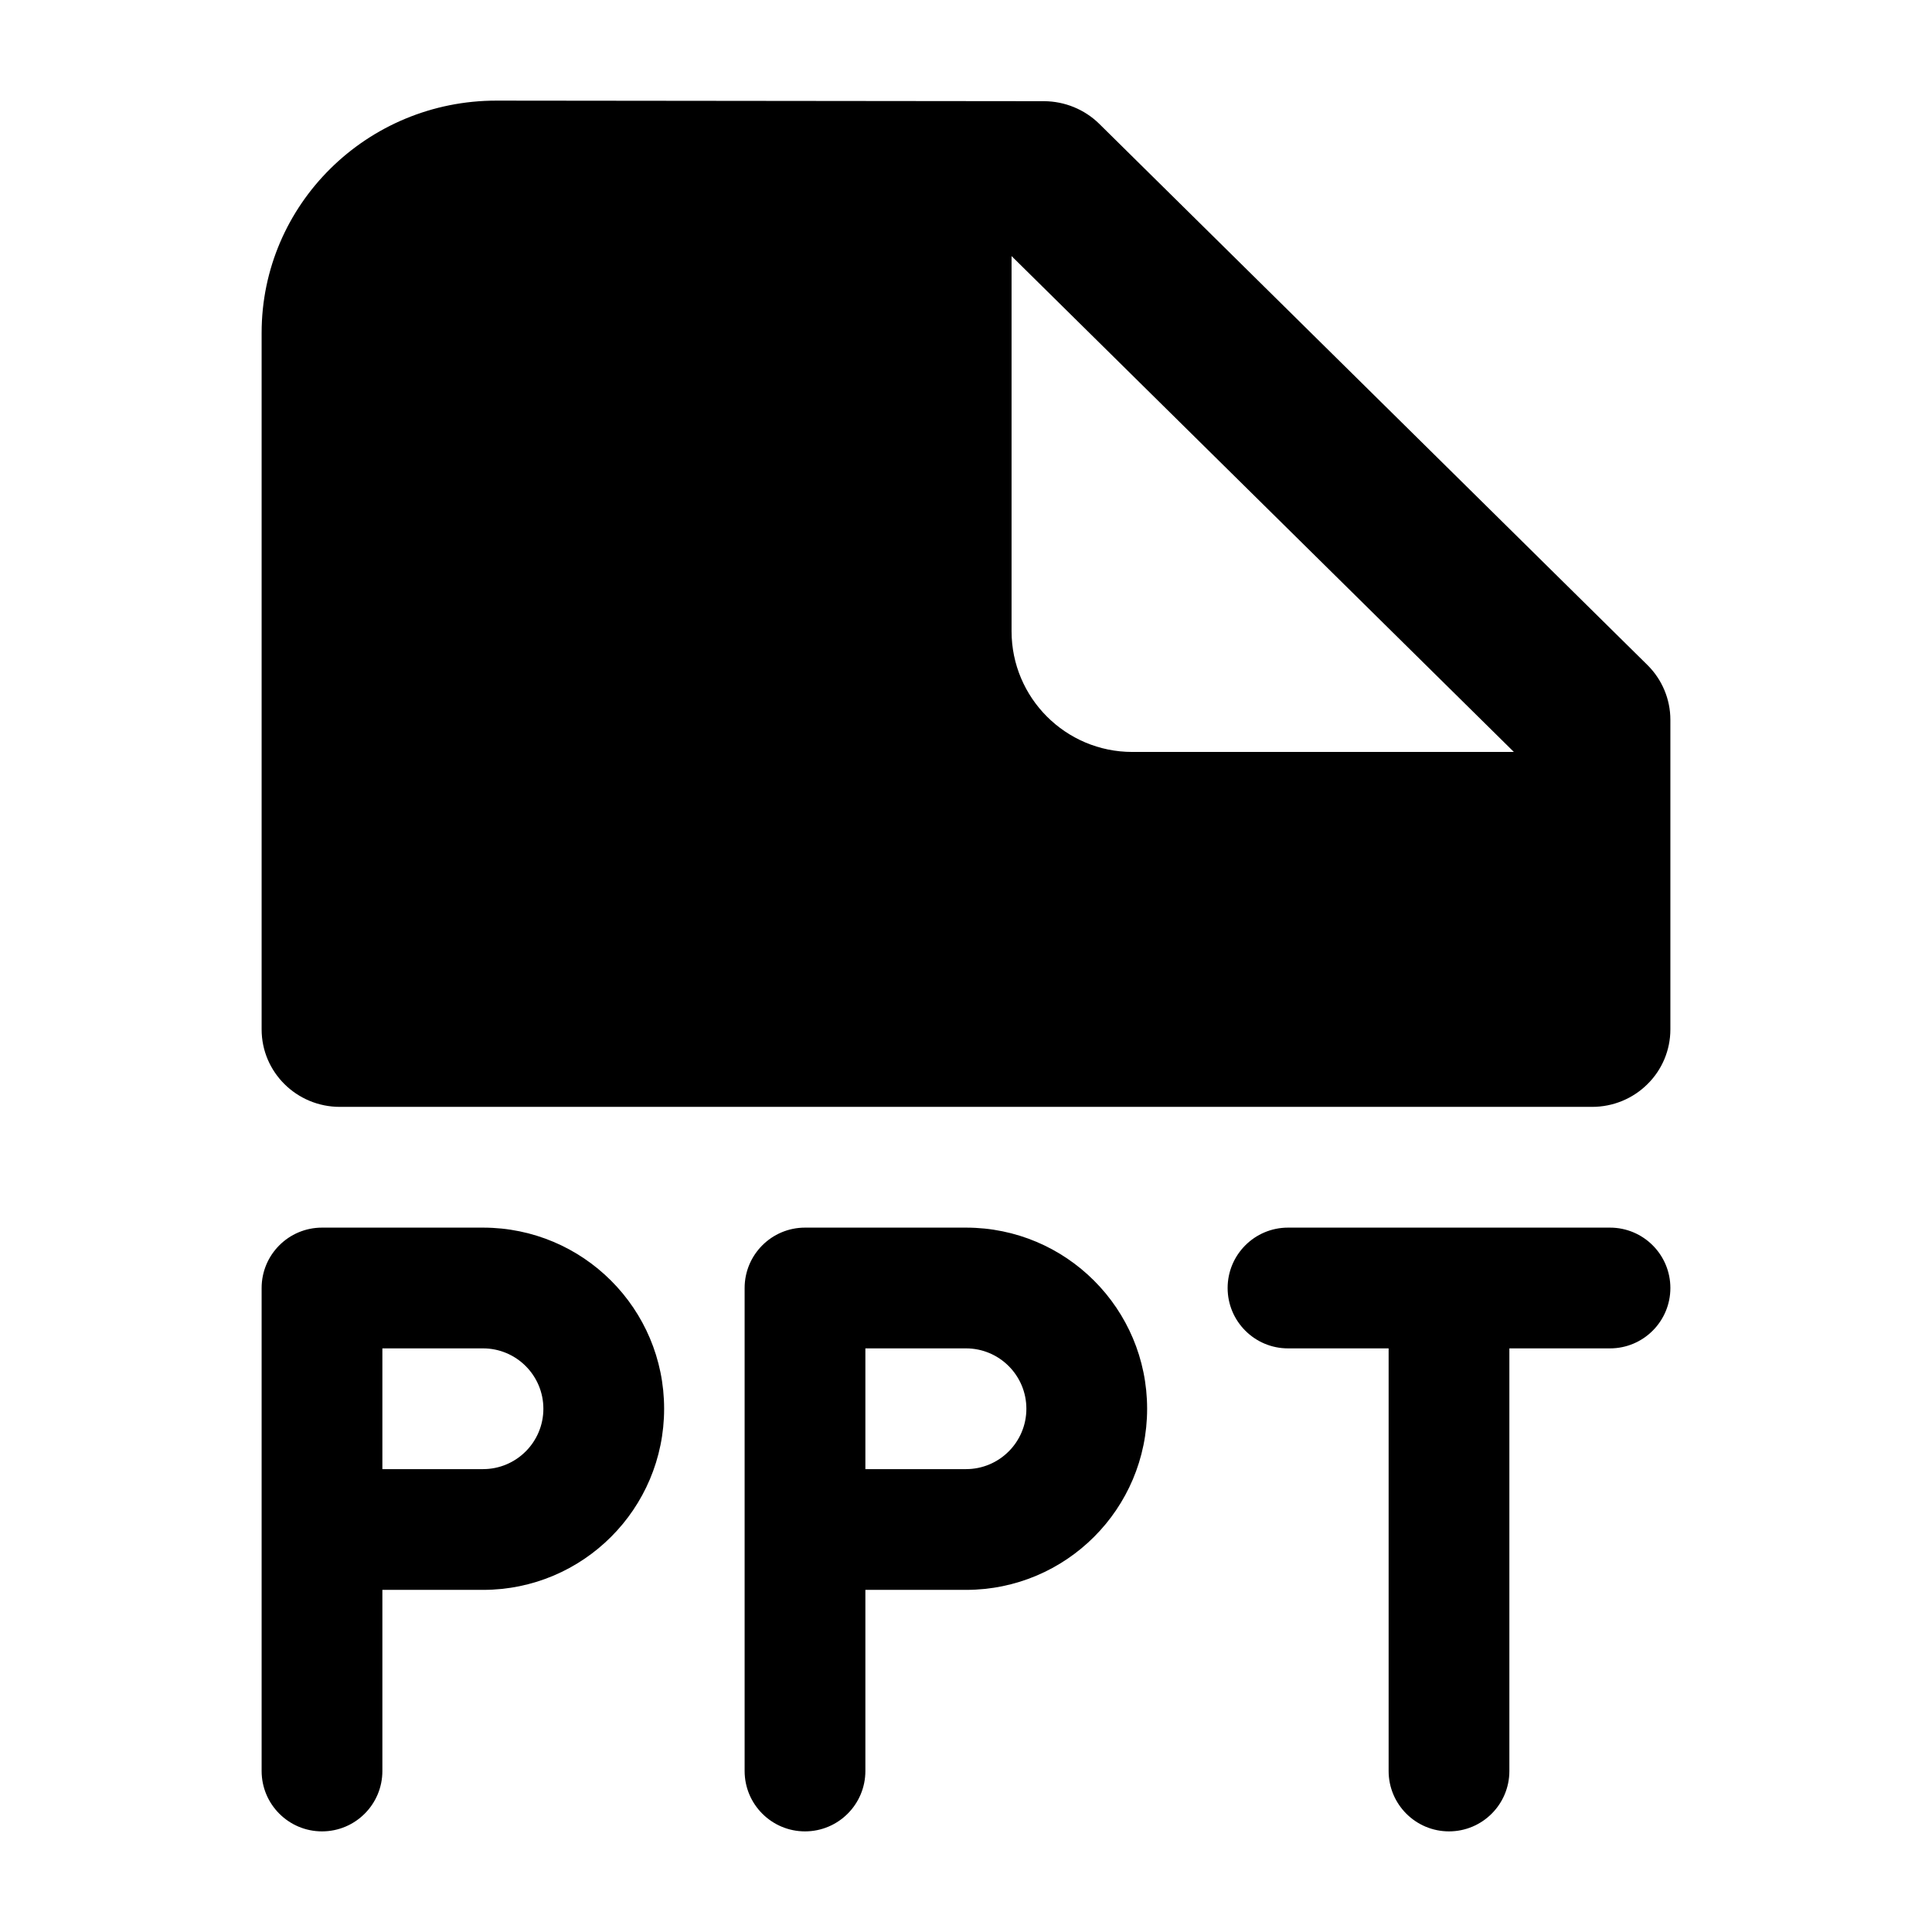 <svg width="24" height="24" viewBox="0 0 24 24" xmlns="http://www.w3.org/2000/svg">
    <path fill-rule="evenodd" clip-rule="evenodd" d="M3.25 16C3.25 15.586 3.586 15.25 4 15.25H6C7.243 15.25 8.25 16.257 8.25 17.5C8.25 18.743 7.243 19.75 6 19.75H4.75V22C4.75 22.414 4.414 22.75 4 22.75C3.586 22.75 3.25 22.414 3.25 22V16ZM4.75 18.25H6C6.414 18.25 6.75 17.914 6.75 17.5C6.75 17.086 6.414 16.75 6 16.75H4.75V18.25ZM9.25 16C9.25 15.586 9.586 15.25 10 15.25H12C13.243 15.25 14.25 16.257 14.25 17.5C14.25 18.743 13.243 19.75 12 19.75H10.75V22C10.75 22.414 10.414 22.75 10 22.75C9.586 22.75 9.25 22.414 9.25 22V16ZM10.75 18.25H12C12.414 18.25 12.75 17.914 12.75 17.5C12.75 17.086 12.414 16.75 12 16.75H10.75V18.25ZM15.25 16C15.25 15.586 15.586 15.25 16 15.25H20C20.414 15.25 20.75 15.586 20.75 16C20.75 16.414 20.414 16.75 20 16.75H18.75V22C18.75 22.414 18.414 22.75 18 22.75C17.586 22.75 17.25 22.414 17.25 22V16.75H16C15.586 16.75 15.25 16.414 15.25 16Z"/>
    <path fill-rule="evenodd" clip-rule="evenodd" d="M3.25 4.135C3.25 2.54 4.558 1.248 6.17 1.25L12.969 1.257C13.226 1.258 13.473 1.359 13.655 1.538L20.465 8.261C20.647 8.441 20.75 8.686 20.75 8.941V12.788C20.75 13.043 20.648 13.288 20.465 13.468C20.283 13.649 20.036 13.75 19.778 13.75L4.222 13.75C3.685 13.75 3.25 13.319 3.25 12.788V4.135ZM18.806 9.341L12.566 3.181V7.841C12.566 8.669 13.238 9.341 14.066 9.341H18.806Z"/>
</svg>
